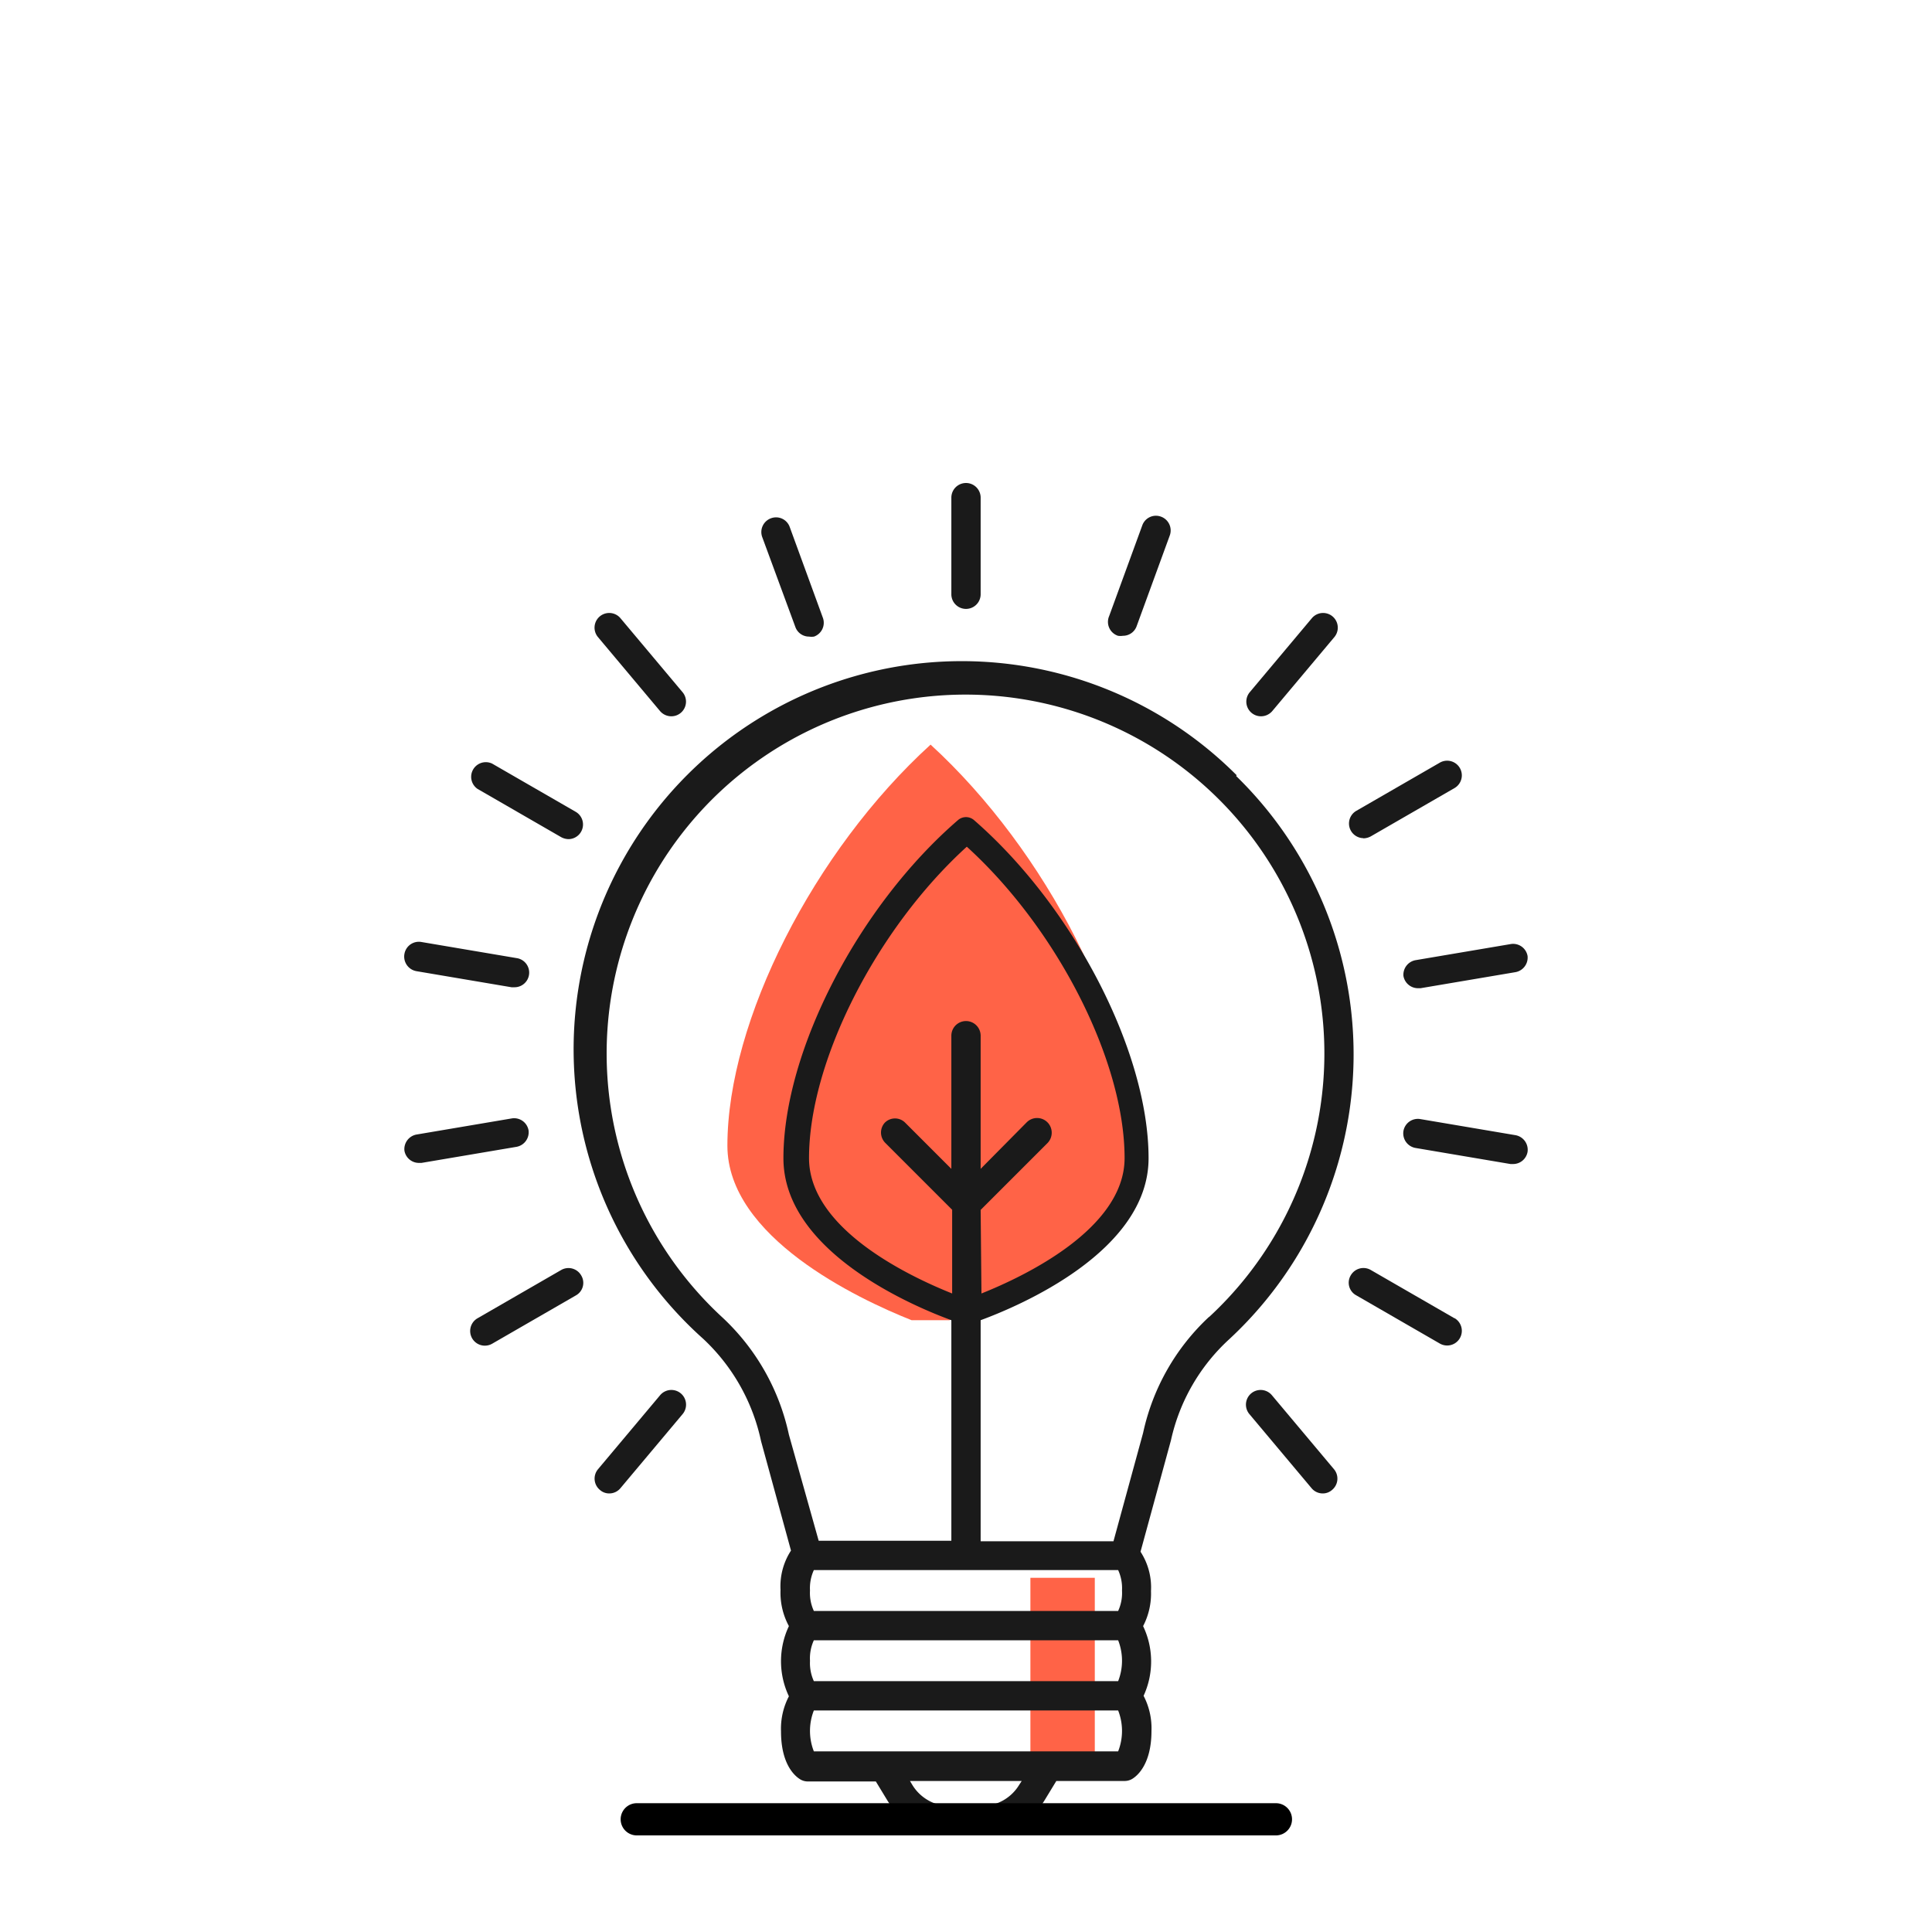 <svg xmlns="http://www.w3.org/2000/svg" viewBox="0 0 120 120"><rect x="64" y="98" width="4" height="12" style="fill:tomato"/><path d="M56.62,82c-3.39-1.35-11.44-5.17-11.44-10.84,0-7.76,5.38-18.32,12.62-24.91C65,52.84,70.41,63.4,70.41,71.16c0,5.67-8,9.49-11.44,10.84Z" style="fill:tomato"/><path d="M76.81,48.15a24.11,24.11,0,1,0-33.14,35,12.15,12.15,0,0,1,3.6,6.36v0l1.86,6.8a4.06,4.06,0,0,0-.65,2.44A4.35,4.35,0,0,0,49,101a5.09,5.09,0,0,0,0,4.36,4.35,4.35,0,0,0-.49,2.18c0,2.21,1,2.87,1.23,3a.92.92,0,0,0,.43.11H54.4l.73,1.2A4.59,4.59,0,0,0,59,114h2a4.59,4.59,0,0,0,3.88-2.18l.73-1.2h4.25a.92.92,0,0,0,.43-.11c.2-.11,1.23-.77,1.23-3a4.35,4.35,0,0,0-.49-2.18A5.09,5.09,0,0,0,71,101a4.35,4.35,0,0,0,.49-2.18,4.06,4.06,0,0,0-.65-2.44l1.89-6.92v0a12,12,0,0,1,3.6-6.26,24.13,24.13,0,0,0,.45-35Zm-15.9,27L65.06,71a.92.92,0,0,0,0-1.29.91.91,0,0,0-1.29,0L60.91,72.6V64.33a.91.91,0,0,0-1.82,0V72.6l-2.86-2.86a.89.89,0,0,0-1.28,0A.91.91,0,0,0,55,71l4.14,4.14v5.2c-2.63-1.05-8.89-4-8.89-8.41,0-6,4.18-14.23,9.8-19.34,5.62,5.11,9.8,13.31,9.8,19.34,0,4.4-6.26,7.36-8.89,8.41Zm8.54,22.37a2.7,2.7,0,0,1,.24,1.27,2.67,2.67,0,0,1-.24,1.27H50.55a2.67,2.67,0,0,1-.24-1.27,2.7,2.7,0,0,1,.24-1.27Zm-19.14,5.63a2.7,2.7,0,0,1,.24-1.27h18.9a3.48,3.48,0,0,1,0,2.54H50.55A2.7,2.7,0,0,1,50.31,103.17Zm13,7.7A2.74,2.74,0,0,1,61,112.18H59a2.74,2.74,0,0,1-2.33-1.31l-.15-.25h6.94Zm6.13-2.07H50.55a3.48,3.48,0,0,1,0-2.54h18.9a3.48,3.48,0,0,1,0,2.54Zm5.67-27A13.82,13.82,0,0,0,71,89l-1.84,6.73H60.91V82c2.42-.89,10.43-4.28,10.43-10.06,0-6.61-4.66-15.62-10.84-21a.76.76,0,0,0-1,0c-6.18,5.34-10.84,14.35-10.84,21,0,5.78,8,9.17,10.43,10.06v13.7H50.85L49,89.11a13.94,13.94,0,0,0-4.14-7.29,22.29,22.29,0,1,1,30.22,0Z" style="fill:#1a1a1a"/><path d="M60,37.82a.91.91,0,0,0,.91-.91v-6a.91.91,0,1,0-1.82,0v6A.91.91,0,0,0,60,37.82Z" style="fill:#1a1a1a"/><path d="M49.4,38.94a.9.9,0,0,0,.85.6,1.06,1.06,0,0,0,.31,0,.91.91,0,0,0,.55-1.17l-2.06-5.64a.9.9,0,0,0-1.16-.54.91.91,0,0,0-.55,1.16Z" style="fill:#1a1a1a"/><path d="M41,44.17a.92.92,0,0,0,.7.32.91.91,0,0,0,.7-1.49l-3.86-4.6a.91.91,0,0,0-1.4,1.17Z" style="fill:#1a1a1a"/><path d="M29.66,49l5.2,3a1,1,0,0,0,.46.12.91.91,0,0,0,.45-1.69l-5.2-3A.91.91,0,0,0,29.66,49Z" style="fill:#1a1a1a"/><path d="M25.86,60.32l5.91,1,.16,0a.91.91,0,0,0,.16-1.81l-5.91-1a.91.91,0,0,0-1.06.74A.92.92,0,0,0,25.86,60.32Z" style="fill:#1a1a1a"/><path d="M32.83,70.21a.91.91,0,0,0-1.06-.74l-5.91,1a.92.92,0,0,0-.74,1,.91.91,0,0,0,.9.76l.16,0,5.91-1A.92.92,0,0,0,32.83,70.21Z" style="fill:#1a1a1a"/><path d="M34.86,78.88l-5.2,3a.91.91,0,0,0,.91,1.58l5.2-3a.89.89,0,0,0,.33-1.24A.91.91,0,0,0,34.86,78.88Z" style="fill:#1a1a1a"/><path d="M41,86.66l-3.86,4.6a.91.91,0,0,0,.12,1.28.86.86,0,0,0,.58.22.9.9,0,0,0,.7-.33l3.86-4.6A.91.91,0,0,0,41,86.66Z" style="fill:#1a1a1a"/><path d="M69.44,39.49a1.06,1.06,0,0,0,.31,0,.9.9,0,0,0,.85-.6l2.06-5.64a.91.91,0,0,0-.55-1.16.9.9,0,0,0-1.16.54l-2.06,5.64A.91.91,0,0,0,69.44,39.49Z" style="fill:#1a1a1a"/><path d="M78.32,44.49a.92.92,0,0,0,.7-.32l3.86-4.6a.91.91,0,0,0-1.4-1.17L77.62,43a.91.91,0,0,0,.7,1.49Z" style="fill:#1a1a1a"/><path d="M84.68,52.07a1,1,0,0,0,.46-.12l5.2-3a.91.91,0,0,0-.91-1.58l-5.2,3a.91.91,0,0,0,.45,1.69Z" style="fill:#1a1a1a"/><path d="M87.17,60.62a.92.92,0,0,0,.9.76l.16,0,5.91-1a.92.92,0,0,0,.74-1,.91.91,0,0,0-1.06-.74l-5.91,1A.92.92,0,0,0,87.17,60.62Z" style="fill:#1a1a1a"/><path d="M94.14,70.51l-5.91-1a.91.91,0,0,0-1.06.74.92.92,0,0,0,.74,1.05l5.91,1,.16,0a.91.91,0,0,0,.9-.76A.92.92,0,0,0,94.14,70.51Z" style="fill:#1a1a1a"/><path d="M90.34,81.88l-5.2-3a.91.91,0,0,0-1.24.33.89.89,0,0,0,.33,1.24l5.2,3a.91.91,0,0,0,.91-1.58Z" style="fill:#1a1a1a"/><path d="M79,86.66a.91.91,0,0,0-1.4,1.17l3.86,4.6a.9.9,0,0,0,.7.33.86.86,0,0,0,.58-.22.91.91,0,0,0,.12-1.28Z" style="fill:#1a1a1a"/><path d="M79.25,114H39.55a1,1,0,0,1,0-2h39.7a1,1,0,0,1,0,2Z"/></svg>